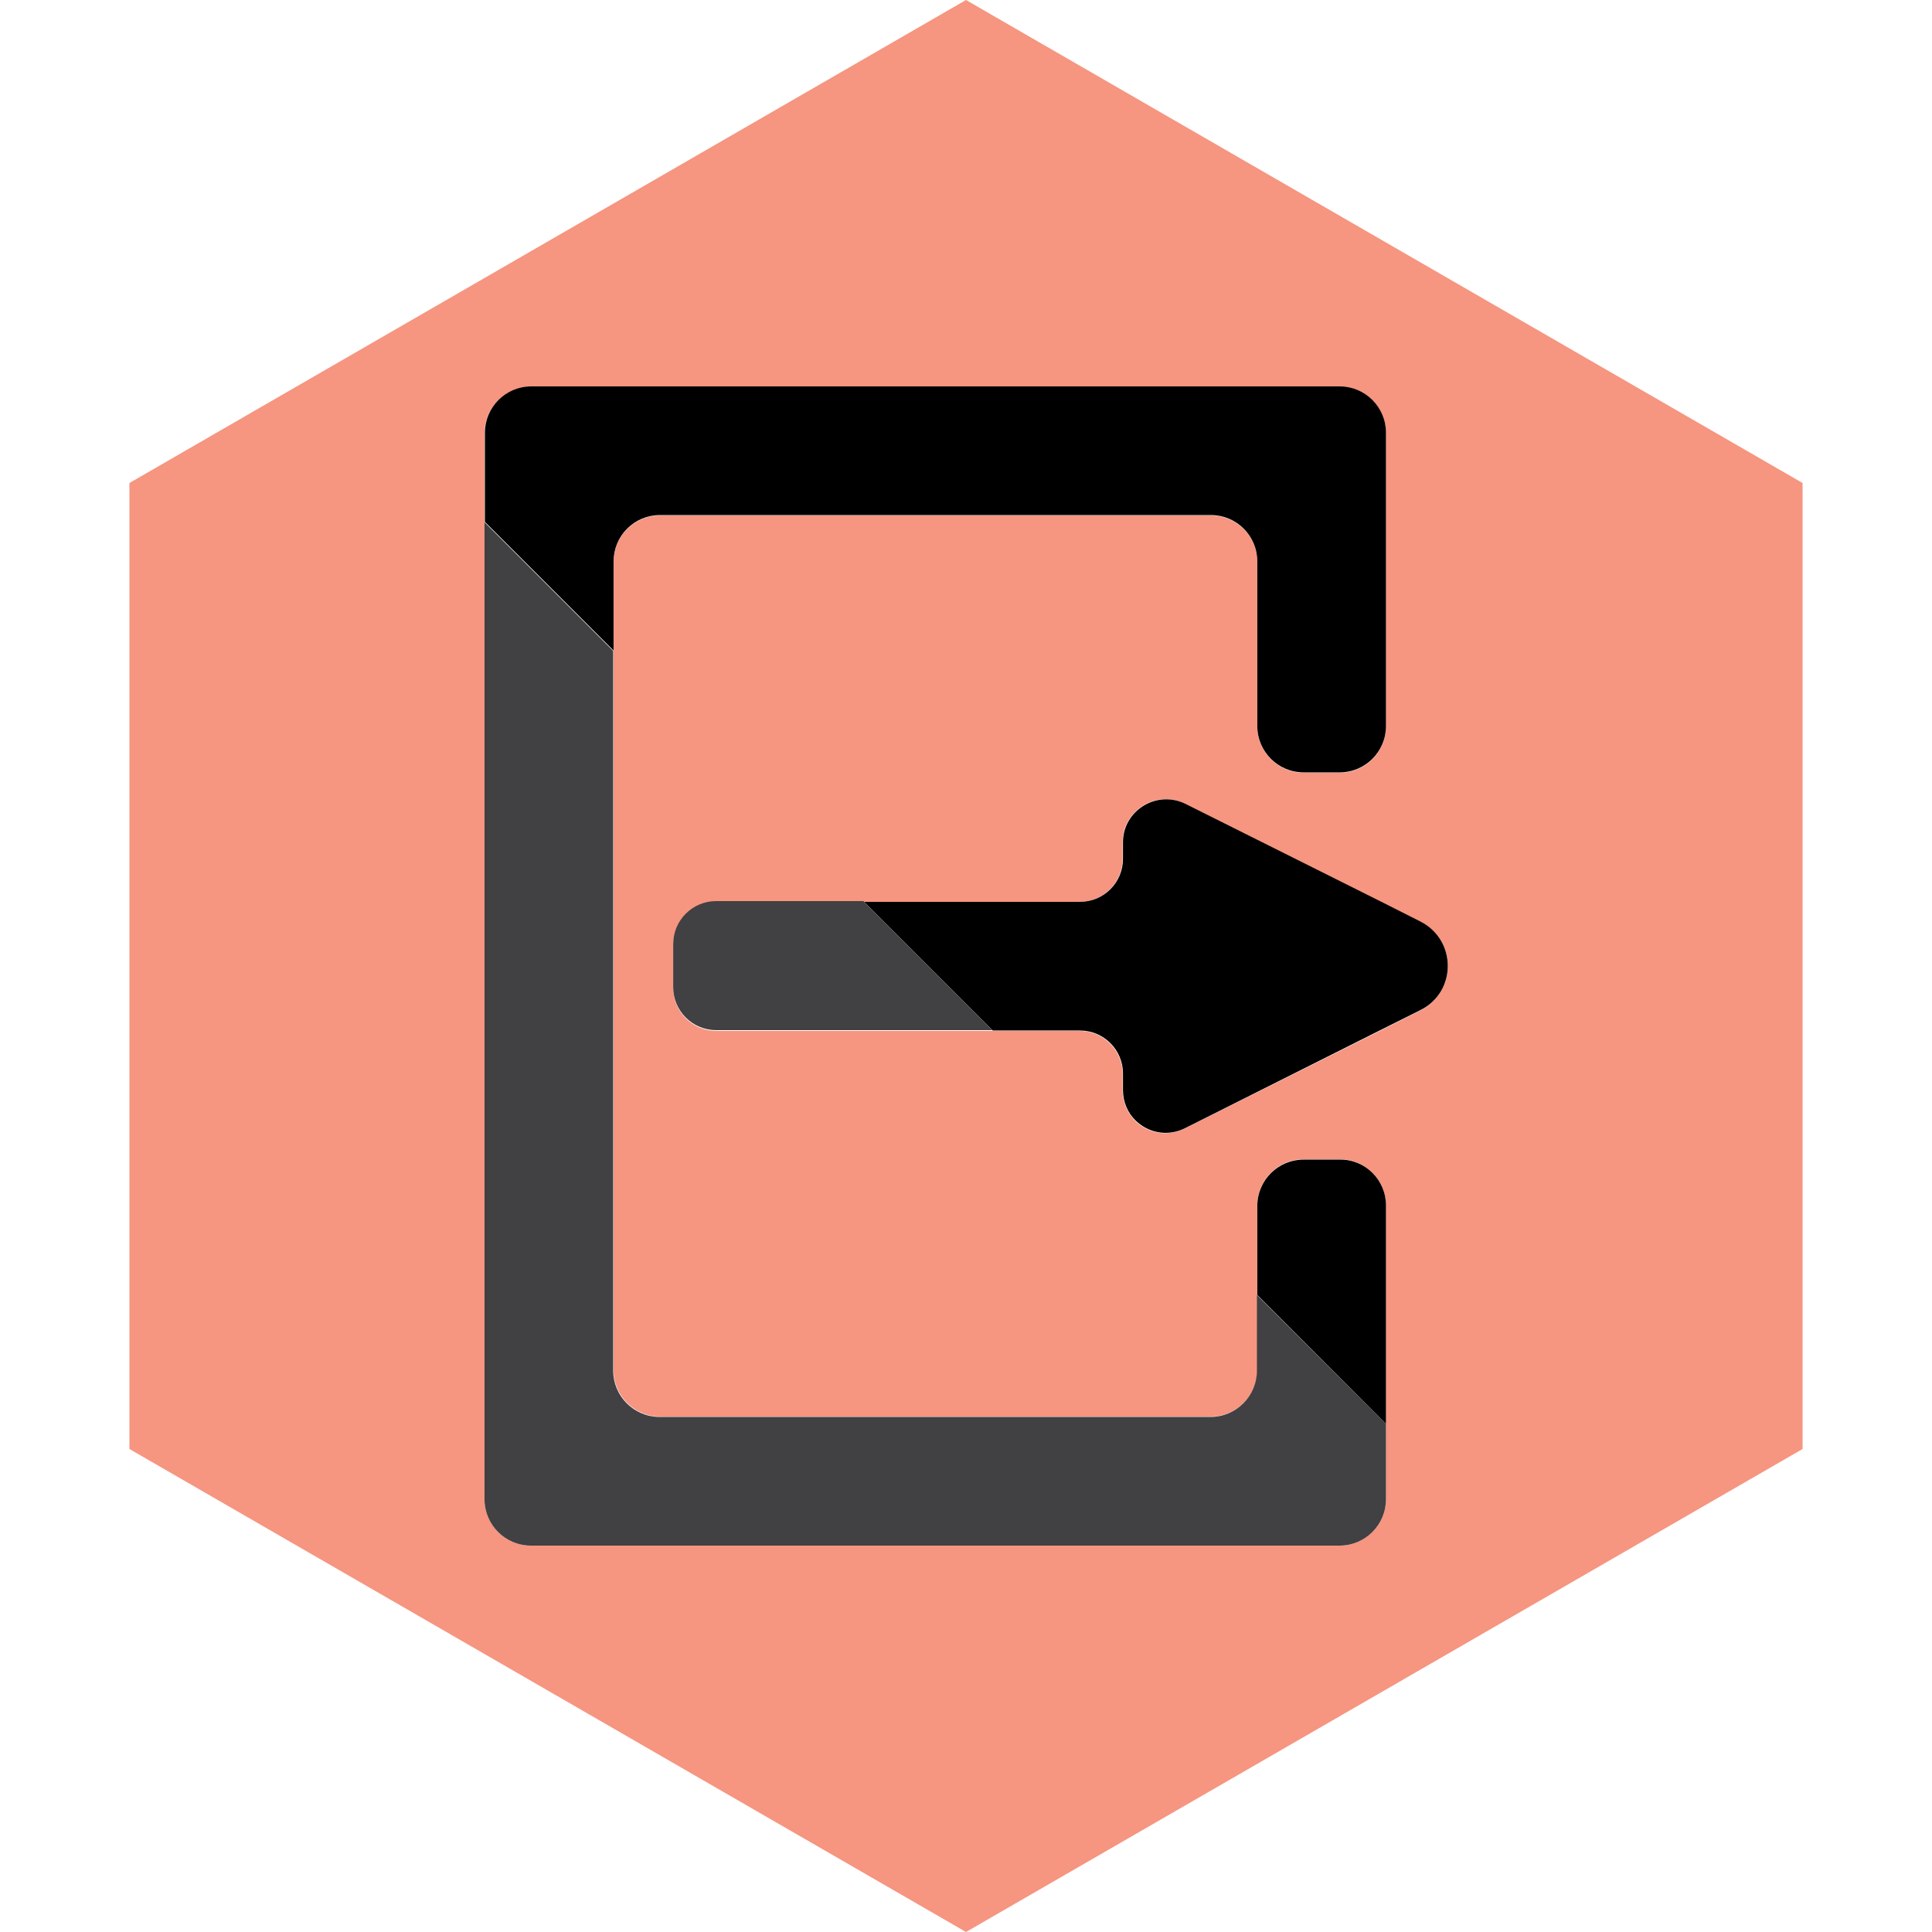 <?xml version="1.0" encoding="utf-8"?>
<!-- Generator: Adobe Illustrator 18.1.1, SVG Export Plug-In . SVG Version: 6.00 Build 0)  -->
<svg version="1.1" xmlns="http://www.w3.org/2000/svg" xmlns:xlink="http://www.w3.org/1999/xlink" x="0px" y="0px"
	 viewBox="0 0 512 512" style="enable-background:new 0 0 512 512;" xml:space="preserve">
<style type="text/css">
	.st0{fill:#6D6E71;}
	.st1{fill:#58595B;}
	.st2{fill:#68B2E3;}
	.st3{fill:#414042;}
	.st4{fill:#76B9B0;}
	.st5{fill:#F69580;}
	.st6{fill:#FFDA7D;}
</style>
<g id="pc">
</g>
<g id="søk">
</g>
<g id="projektor">
</g>
<g id="tavle">
</g>
<g id="loggInn">
</g>
<g id="loggUt">
</g>
<g id="pcSirkel">
</g>
<g id="søkSirkel">
</g>
<g id="projektorSirkel">
</g>
<g id="tavleSirkel">
</g>
<g id="loggInnSirkel">
</g>
<g id="Layer_13">
</g>
<g id="pcHexa">
</g>
<g id="søkHexa">
</g>
<g id="projektorHexa">
</g>
<g id="tavleHexa">
</g>
<g id="loggInnHexa">
</g>
<g id="loggUtHexa">
	<g id="XMLID_4_">
		<g id="XMLID_11_">
			<g>
				<path class="st5" d="M477.7,128v256L256,512L34.3,384V128L256,0L477.7,128z M376.4,267.8c9.7-4.9,9.7-18.7,0-23.5l-10.6-5.3
					L314,213c-7.5-3.8-16.5,1.7-16.5,10.2v4.4c0,6.3-5.1,11.4-11.4,11.4h-57.2h-39.1c-6.3,0-11.4,5.1-11.4,11.4v11.4
					c0,6.3,5.1,11.4,11.4,11.4h73.2h23.1c6.3,0,11.4,5.1,11.4,11.4v4.4c0,3.3,1.4,6.1,3.4,8.1c3.3,3.2,8.4,4.3,13,2l51.8-25.9
					L376.4,267.8z M367.3,397.3v-20v-57.8c0-6.8-5.5-12.3-12.3-12.3h-9.5c-6.8,0-12.3,5.5-12.3,12.3v23.6v20
					c0,6.8-5.5,12.3-12.3,12.3h-146c-6.8,0-12.3-5.5-12.3-12.3V172.5v-23.6c0-6.8,5.5-12.3,12.3-12.3h146c6.8,0,12.3,5.5,12.3,12.3
					v43.6c0,6.8,5.5,12.3,12.3,12.3h9.5c6.8,0,12.3-5.5,12.3-12.3v-77.7c0-6.8-5.5-12.3-12.3-12.3H140.7c-6.8,0-12.3,5.5-12.3,12.3
					v23.6v258.9c0,6.8,5.5,12.3,12.3,12.3H355C361.8,409.6,367.3,404.1,367.3,397.3z"/>
				<path d="M376.4,244.2c9.7,4.9,9.7,18.7,0,23.5l-10.6,5.3L314,299c-4.6,2.3-9.7,1.2-13-2c-2.1-2-3.4-4.9-3.4-8.1v-4.4
					c0-6.3-5.1-11.4-11.4-11.4h-23.1l-34.1-34.1h57.2c6.3,0,11.4-5.1,11.4-11.4v-4.4c0-8.4,8.9-13.9,16.5-10.2l51.8,25.9
					L376.4,244.2z"/>
				<path class="st3" d="M367.3,377.3v20c0,6.8-5.5,12.3-12.3,12.3H140.7c-6.8,0-12.3-5.5-12.3-12.3V138.4l34.1,34.1v190.7
					c0,6.8,5.5,12.3,12.3,12.3h146c6.8,0,12.3-5.5,12.3-12.3v-20L367.3,377.3z"/>
				<path d="M367.3,319.5v57.8l-34.1-34.1v-23.6c0-6.8,5.5-12.3,12.3-12.3h9.5C361.8,307.2,367.3,312.7,367.3,319.5z"/>
				<path d="M367.3,114.7v77.7c0,6.8-5.5,12.3-12.3,12.3h-9.5c-6.8,0-12.3-5.5-12.3-12.3v-43.6c0-6.8-5.5-12.3-12.3-12.3h-146
					c-6.8,0-12.3,5.5-12.3,12.3v23.6l-34.1-34.1v-23.6c0-6.8,5.5-12.3,12.3-12.3H355C361.8,102.4,367.3,107.9,367.3,114.7z"/>
				<path class="st3" d="M228.9,238.9l34.1,34.1h-73.2c-6.3,0-11.4-5.1-11.4-11.4v-11.4c0-6.3,5.1-11.4,11.4-11.4H228.9z"/>
			</g>
		</g>
	</g>
</g>
</svg>
